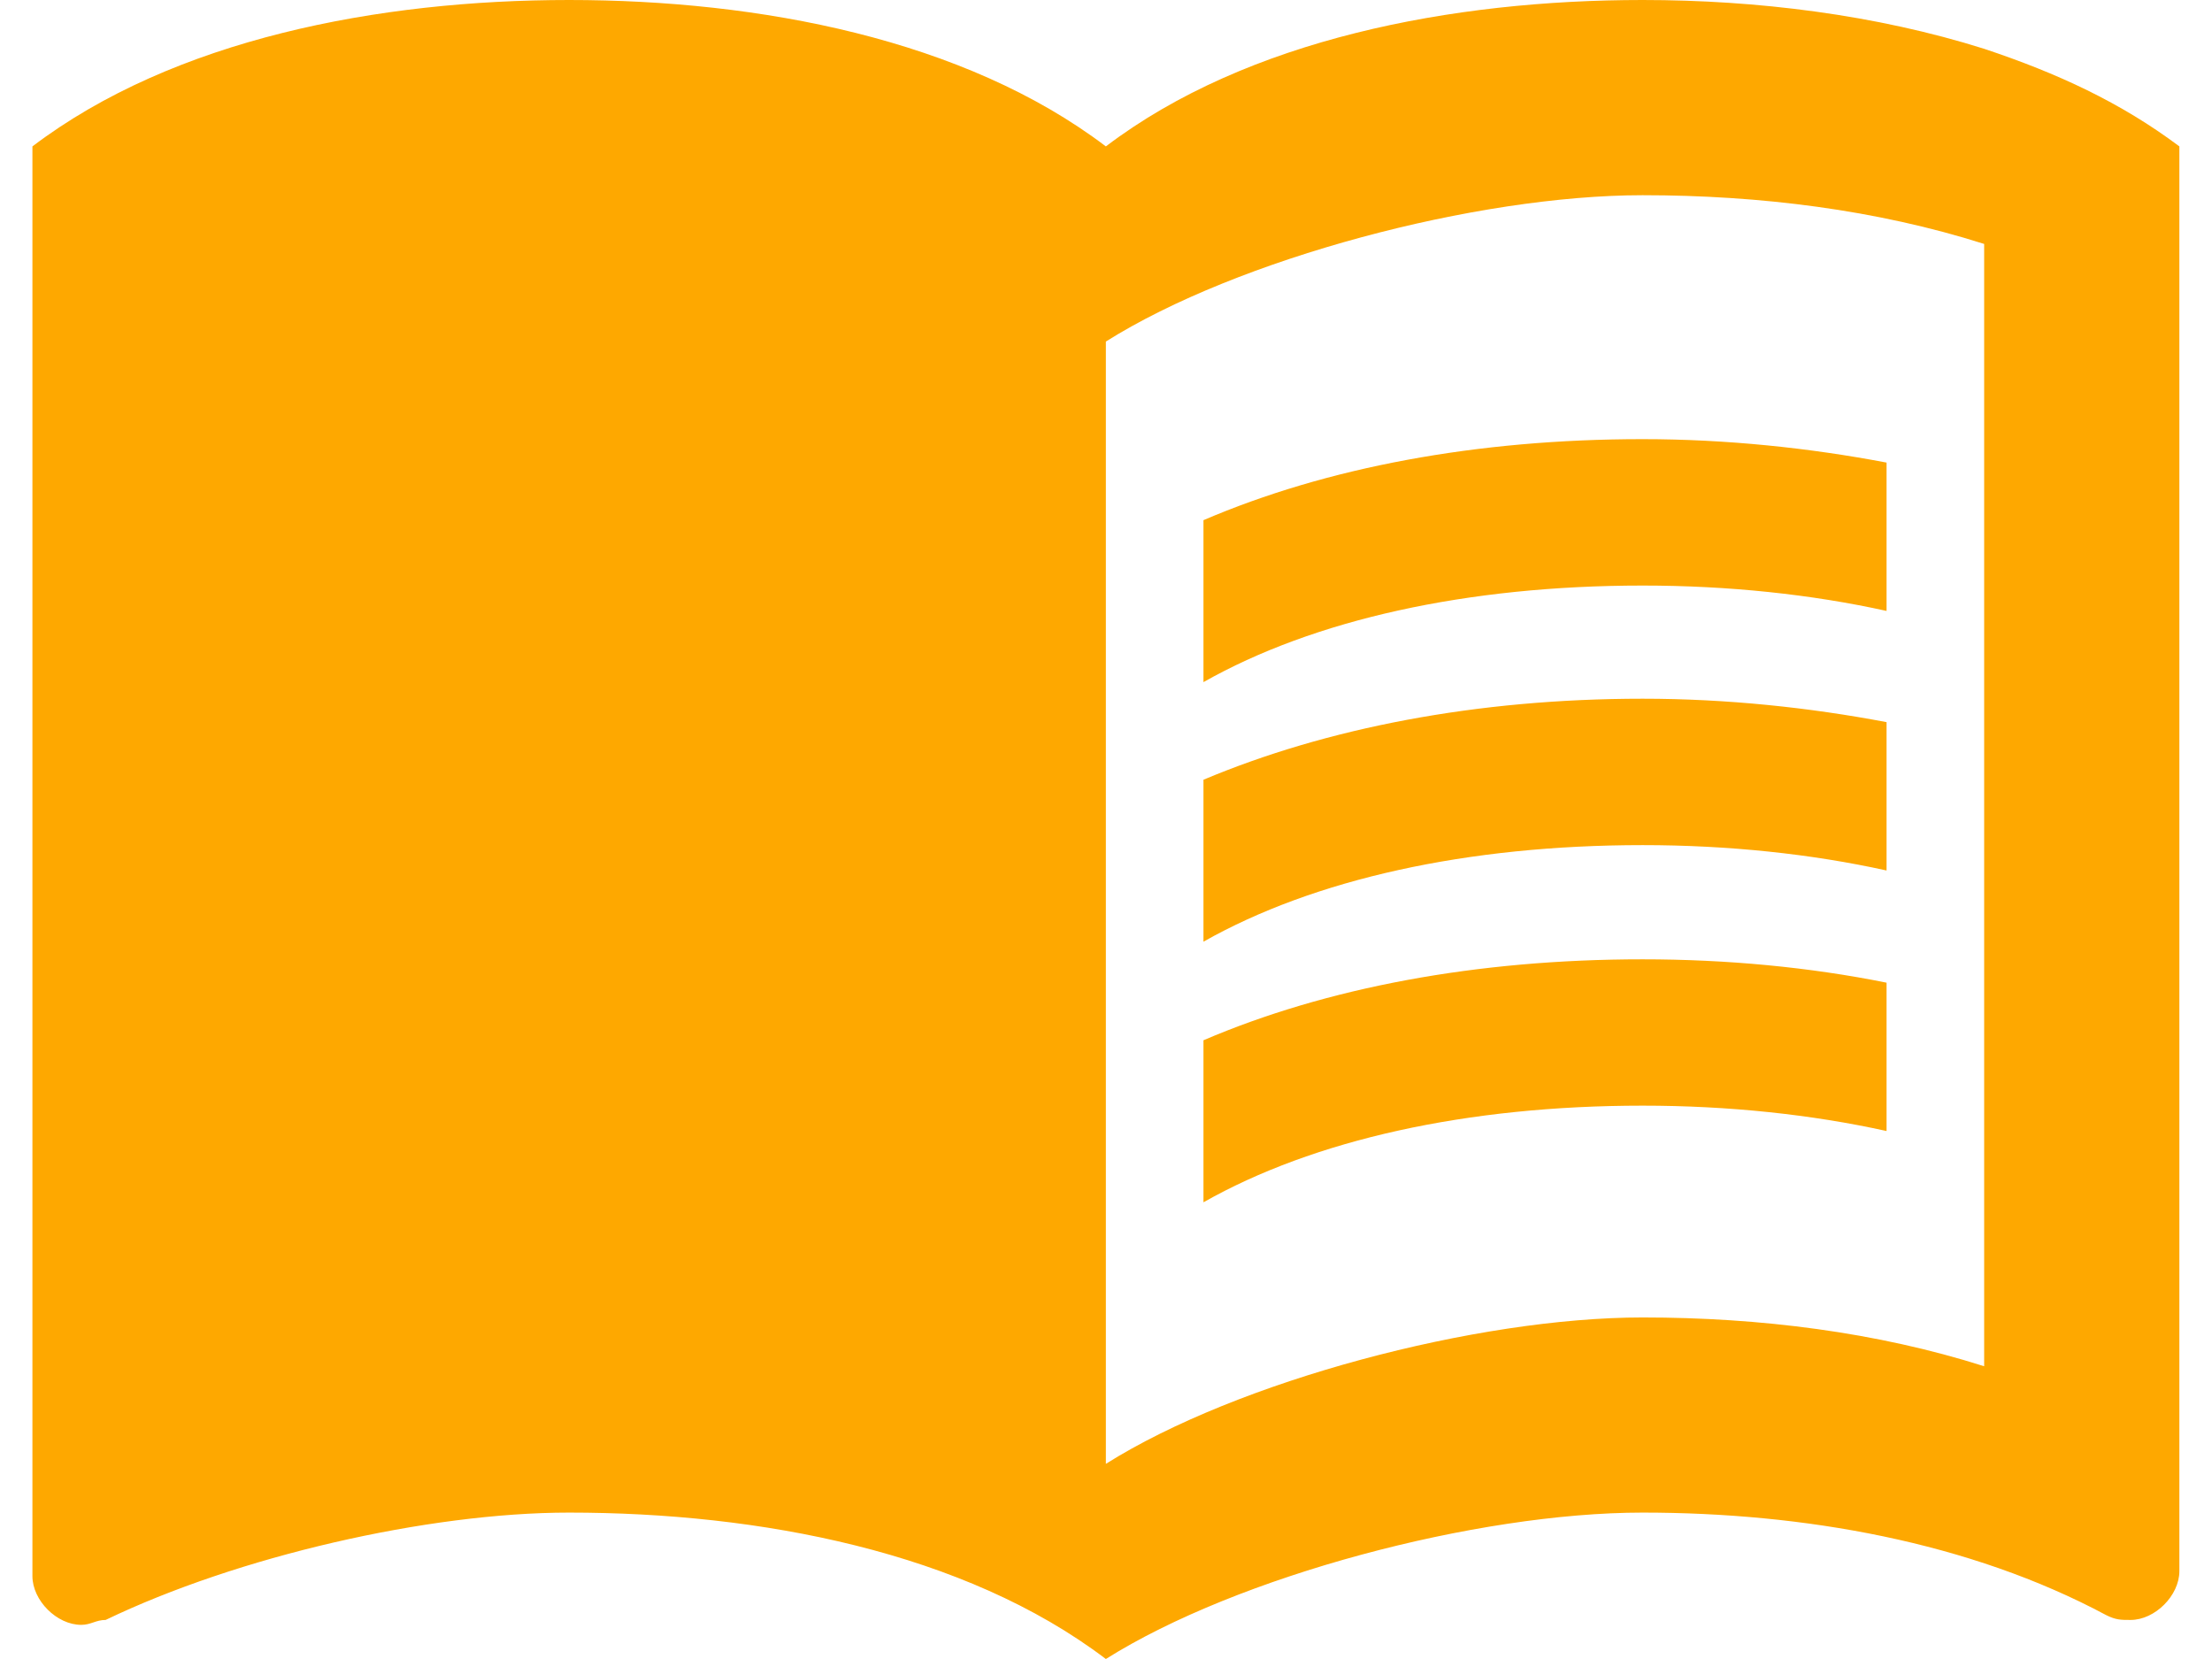 <svg width="32" height="24" viewBox="0 0 32 24" fill="none" xmlns="http://www.w3.org/2000/svg">
<path d="M28.704 0.706C27.137 0.212 25.415 0 23.763 0C21.01 0 18.045 0.565 15.998 2.118C13.951 0.565 10.986 0 8.233 0C5.481 0 2.516 0.565 0.469 2.118V22.8C0.469 23.153 0.822 23.506 1.175 23.506C1.316 23.506 1.386 23.435 1.528 23.435C3.433 22.518 6.186 21.882 8.233 21.882C10.986 21.882 13.951 22.447 15.998 24C17.904 22.8 21.363 21.882 23.763 21.882C26.092 21.882 28.492 22.306 30.469 23.365C30.61 23.435 30.68 23.435 30.822 23.435C31.175 23.435 31.528 23.082 31.528 22.729V2.118C30.68 1.482 29.763 1.059 28.704 0.706ZM28.704 19.765C27.151 19.271 25.457 19.059 23.763 19.059C21.363 19.059 17.904 19.977 15.998 21.177V4.941C17.904 3.741 21.363 2.824 23.763 2.824C25.457 2.824 27.151 3.035 28.704 3.529V19.765Z" fill="#FEA800"/>
<path d="M23.763 8.471C25.005 8.471 26.205 8.598 27.292 8.838V6.692C26.177 6.48 24.977 6.353 23.763 6.353C21.363 6.353 19.189 6.762 17.41 7.525V9.868C19.005 8.965 21.222 8.471 23.763 8.471ZM17.41 11.28V13.623C19.005 12.72 21.222 12.226 23.763 12.226C25.005 12.226 26.205 12.353 27.292 12.593V10.447C26.177 10.235 24.977 10.108 23.763 10.108C21.363 10.108 19.189 10.532 17.41 11.28ZM23.763 13.878C21.363 13.878 19.189 14.287 17.41 15.049V17.393C19.005 16.489 21.222 15.995 23.763 15.995C25.005 15.995 26.205 16.122 27.292 16.362V14.216C26.177 13.991 24.977 13.878 23.763 13.878Z" fill="#FEA800"/>
</svg>
